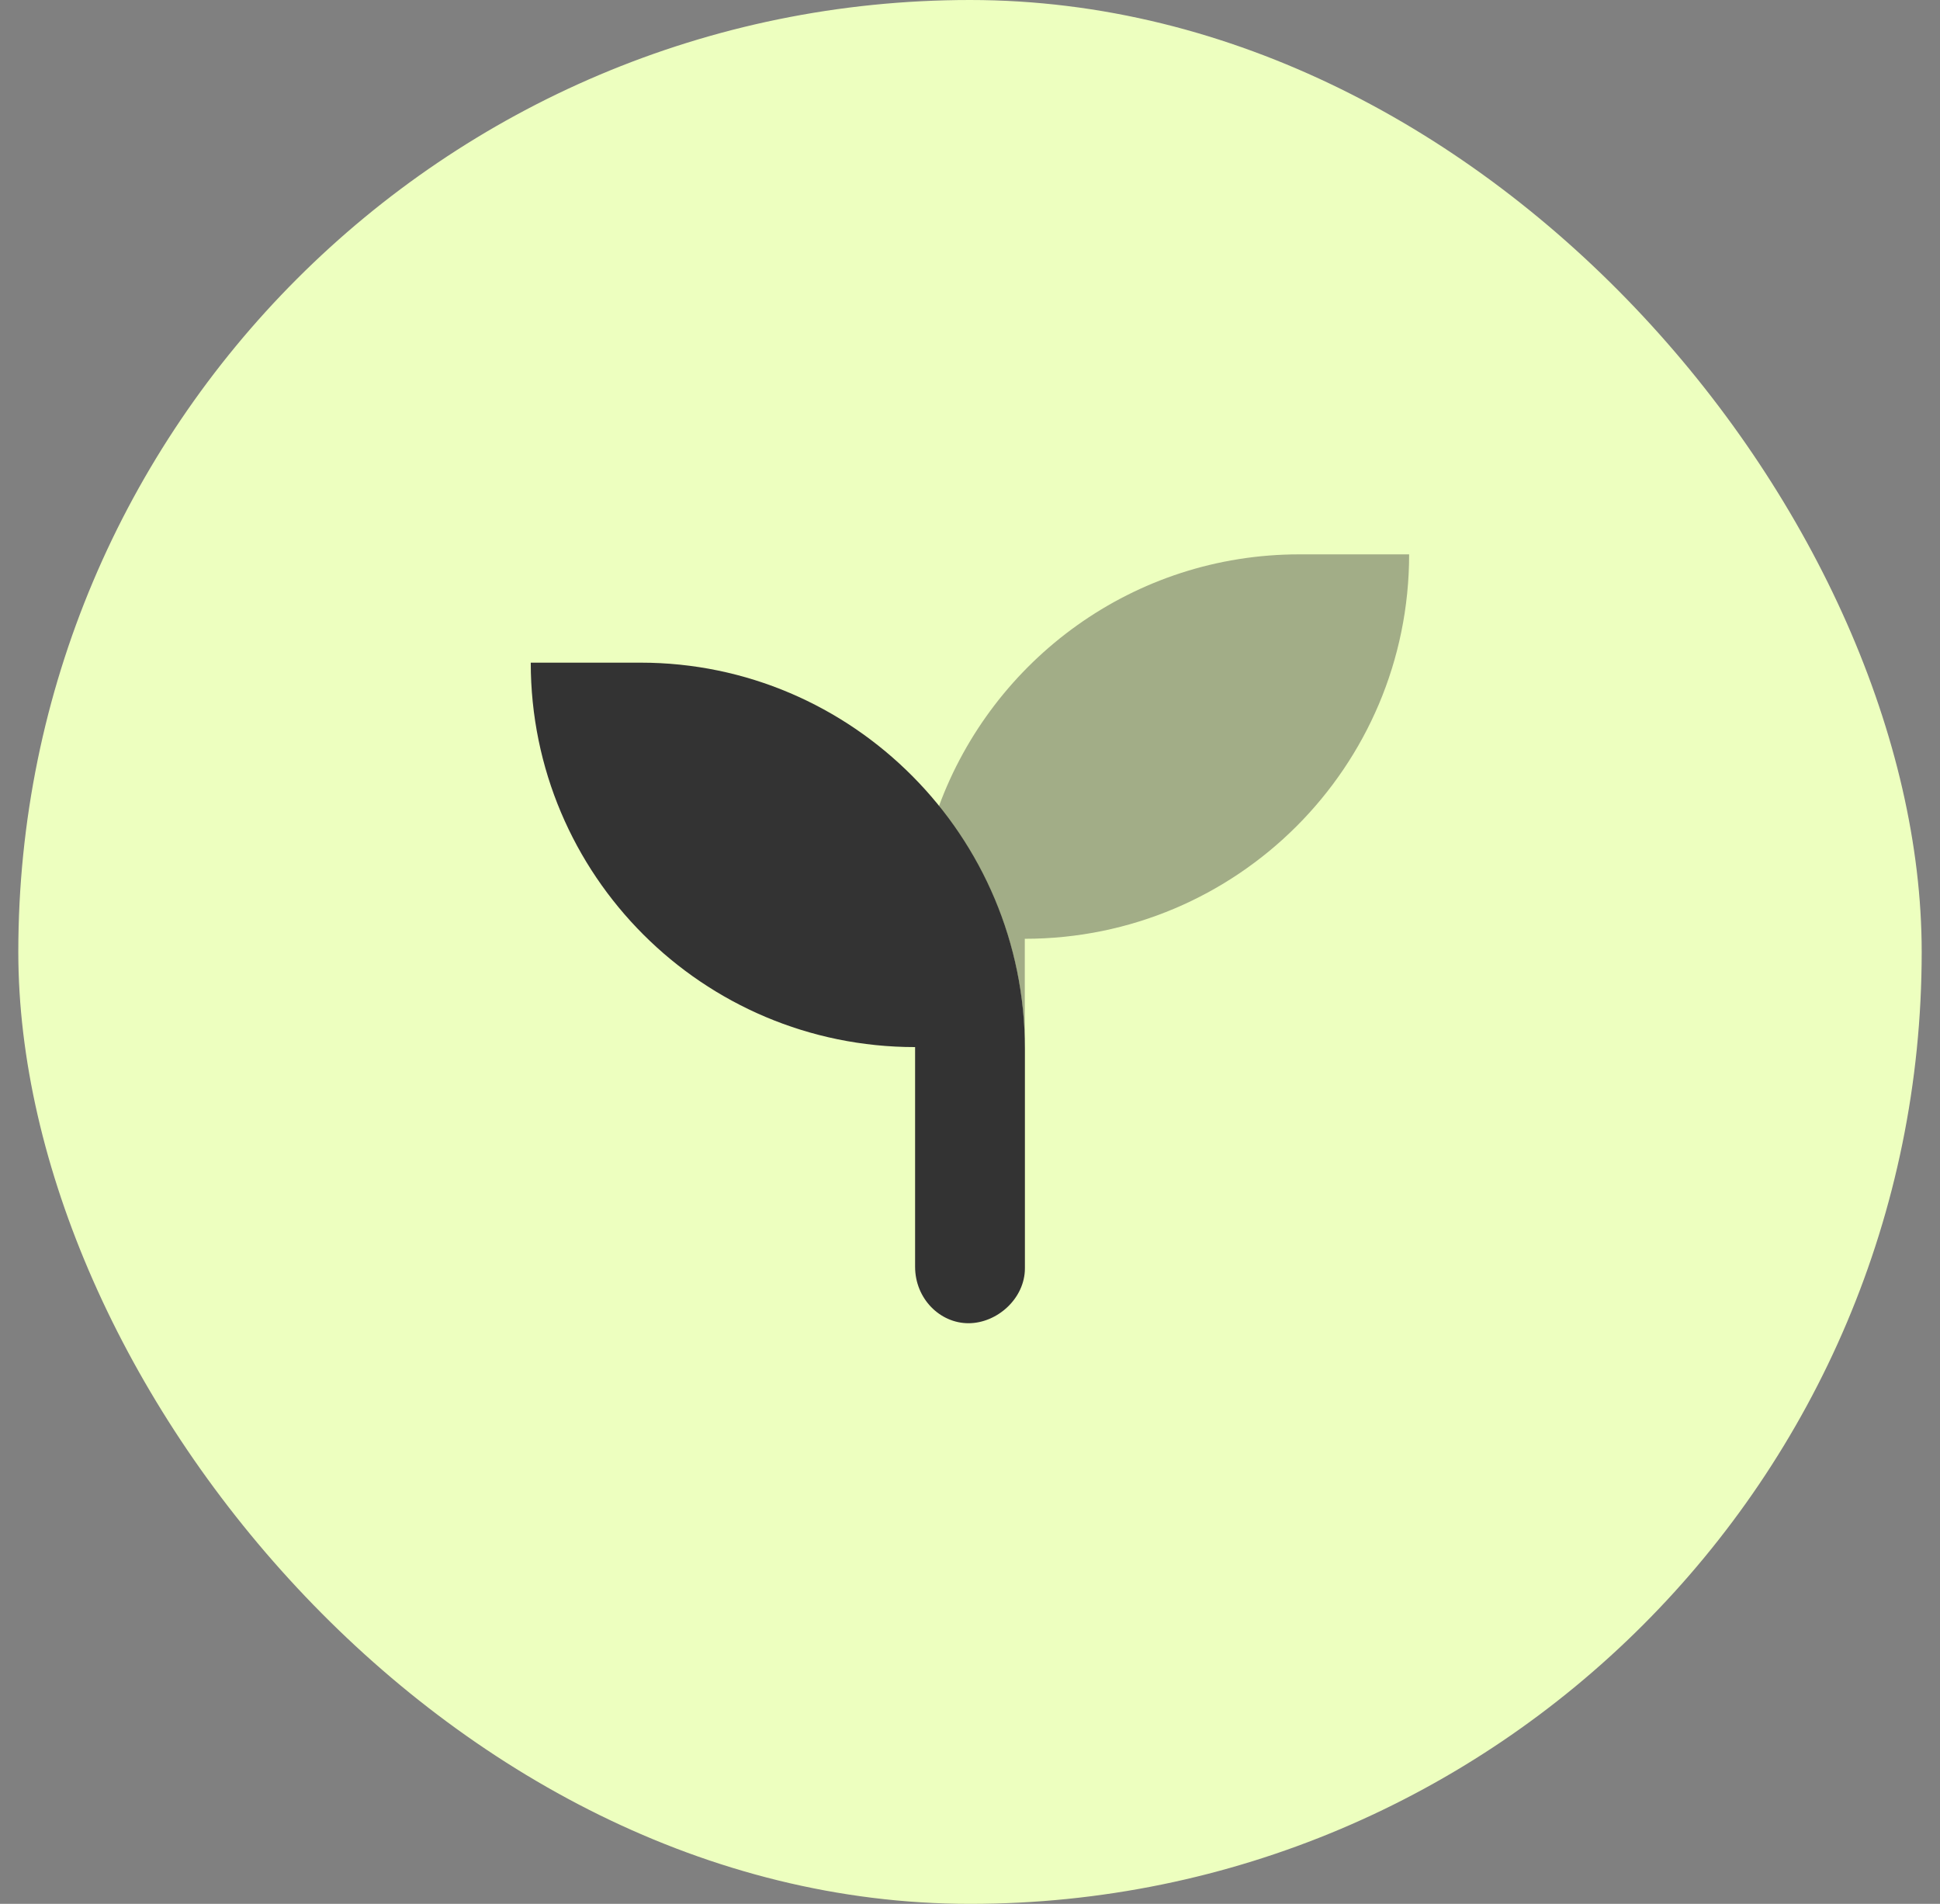 <svg width="53" height="52" viewBox="0 0 53 52" fill="none" xmlns="http://www.w3.org/2000/svg">
<rect x="0" y="0" width="53" height="52" fill="#808080" stroke="none"/>
<rect x="0.5" width="52" height="52" rx="26" fill="#EDFFBF"/>
<g clip-path="url(#clip0_13962_22572)">
<path d="M17.5 18.099H14.5C14.5 23.902 19.202 28.599 25 28.599V34.599C25 35.466 25.675 36.141 26.458 36.141C27.241 36.141 28 35.466 28 34.641V28.641C28 22.842 23.298 18.099 17.5 18.099Z" fill="#333333"/>
<path opacity="0.4" d="M38.497 15.141C38.497 20.944 33.795 25.641 27.997 25.641V28.641C27.997 26.132 27.115 23.831 25.648 22.027C27.125 18.01 30.969 15.141 35.497 15.141H38.497Z" fill="#333333"/>
</g>
<defs>
<clipPath id="clip0_13962_22572">
<rect width="32" height="32" fill="white" transform="translate(10.5 10)"/>
</clipPath>
</defs>
</svg>
